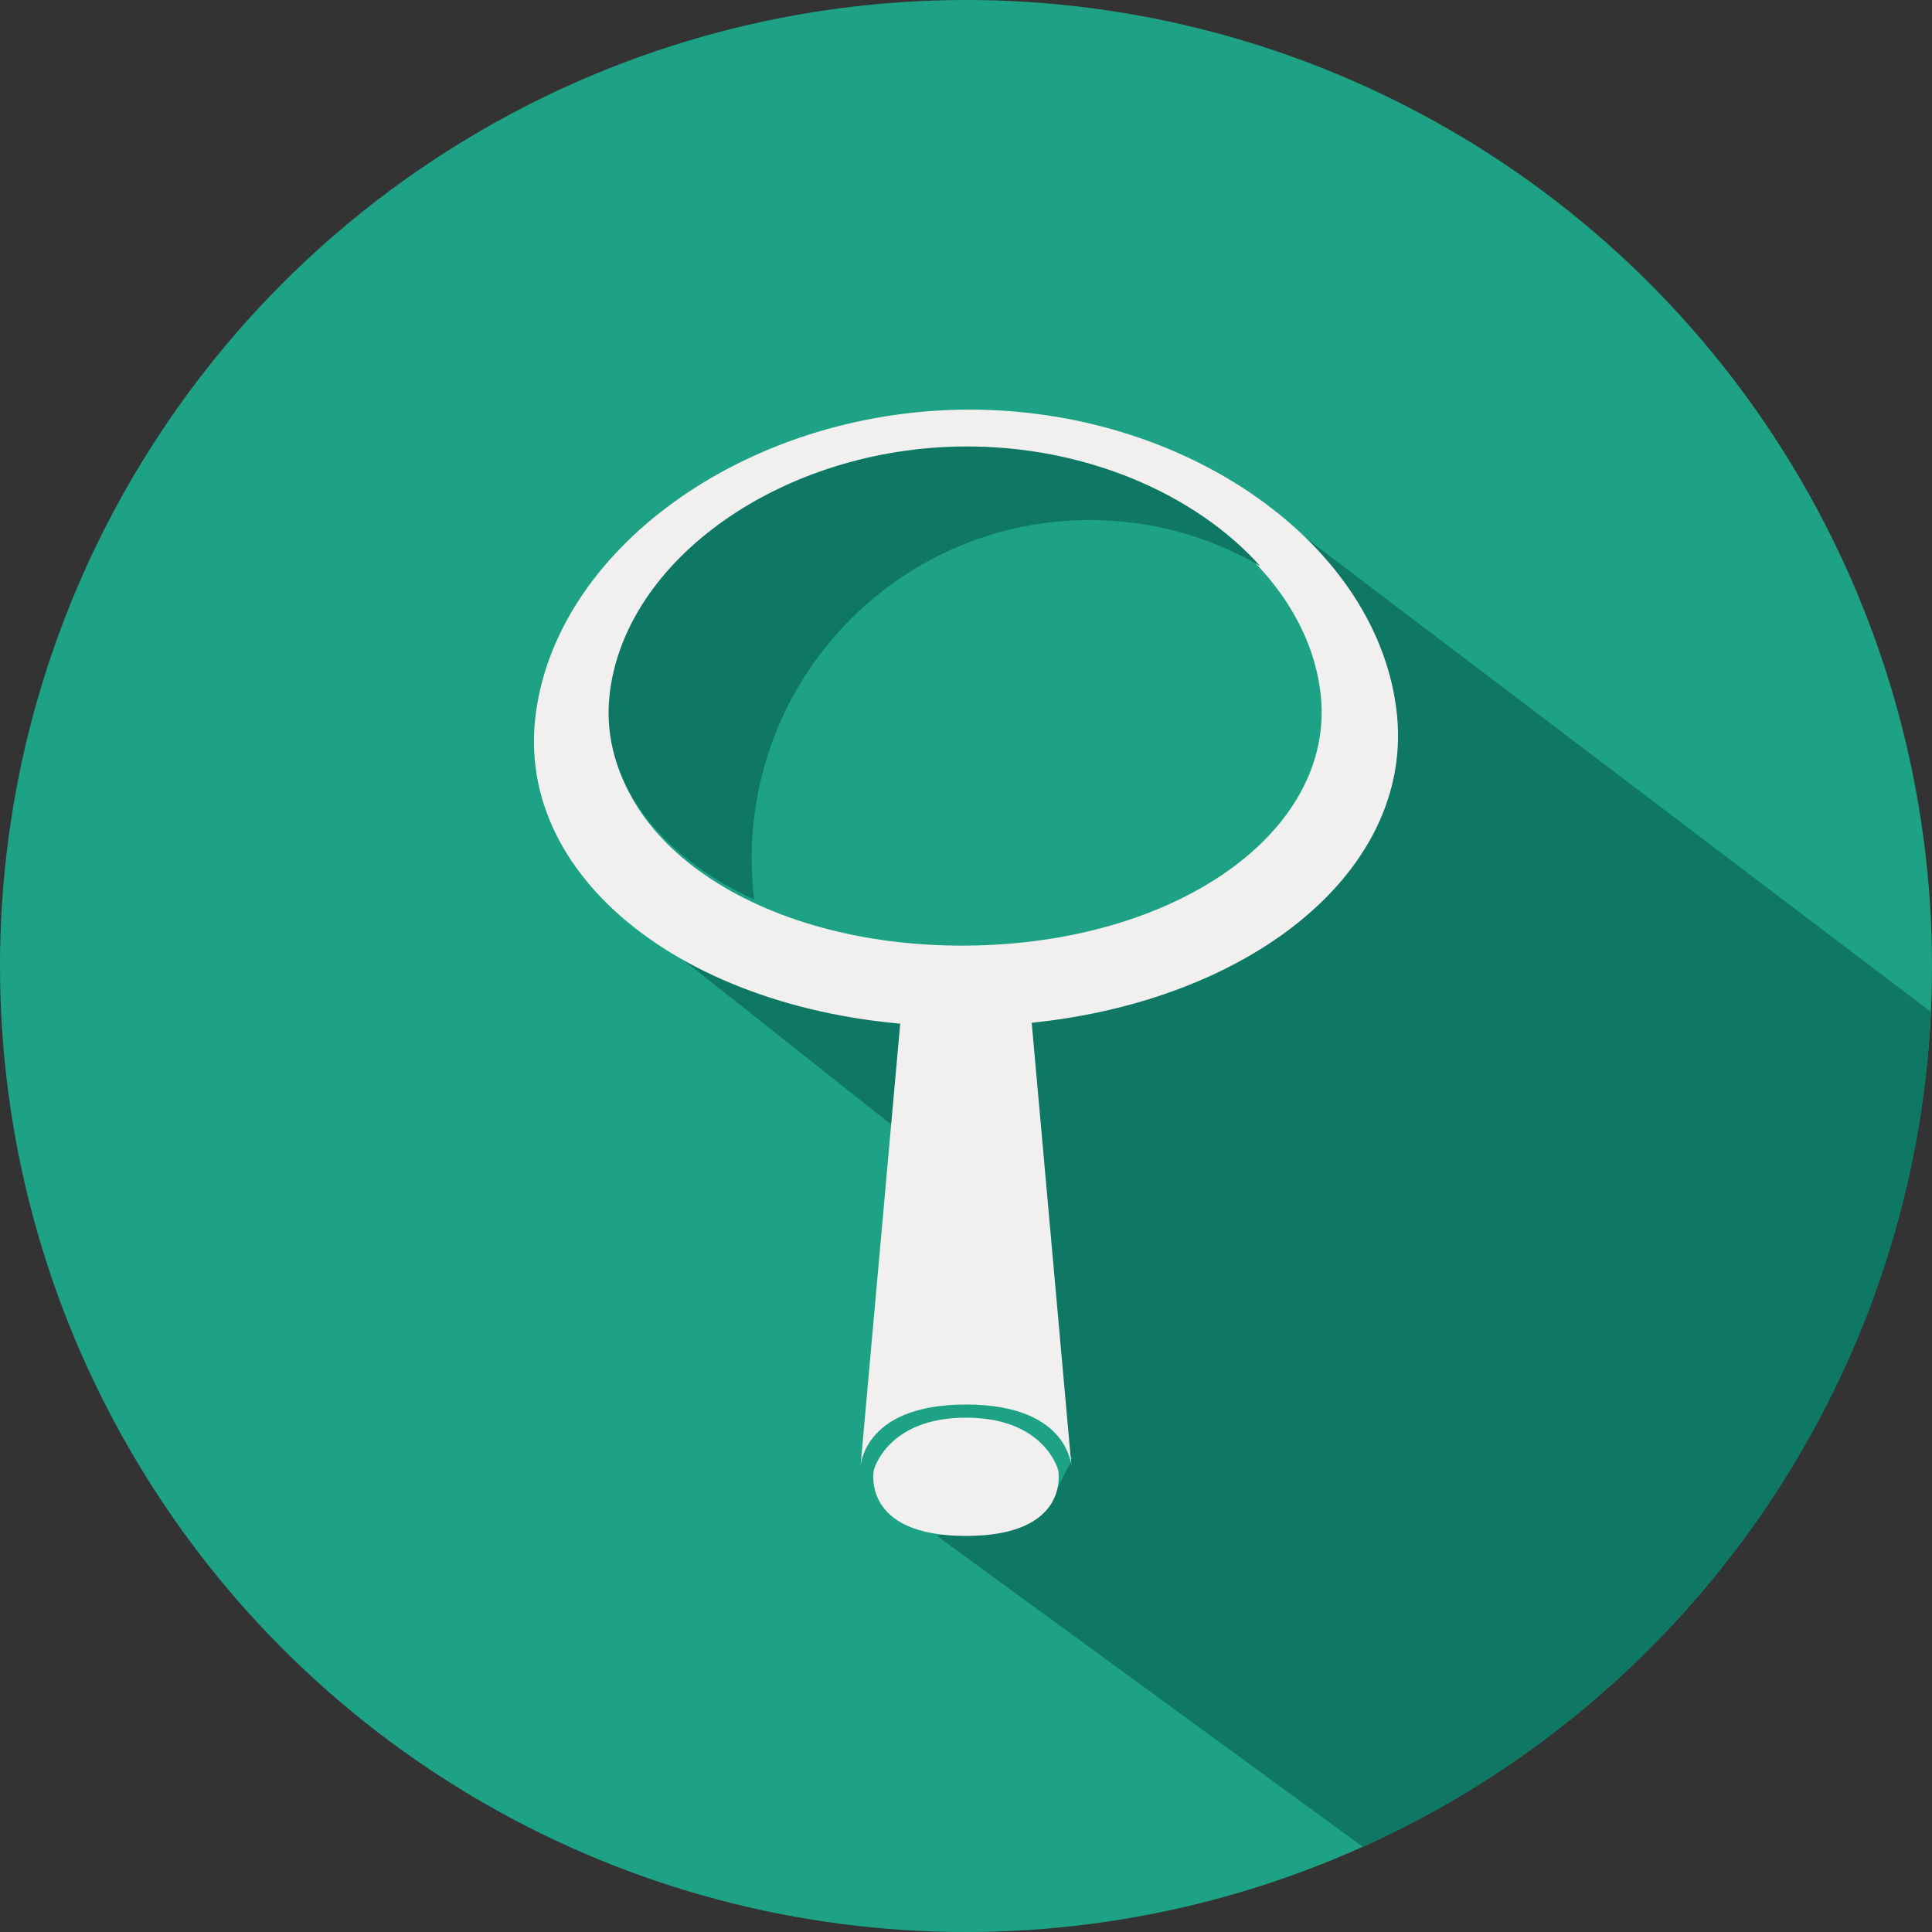 <?xml version="1.0" encoding="UTF-8" standalone="no"?>
<svg width="200px" height="200px" viewBox="0 0 200 200" version="1.1" xmlns="http://www.w3.org/2000/svg" xmlns:xlink="http://www.w3.org/1999/xlink" xmlns:sketch="http://www.bohemiancoding.com/sketch/ns">
    <rect x="0" y="0" width="200" height="200" fill="#333333" stroke="none"/>
    <!-- Generator: Sketch 3.3 (11970) - http://www.bohemiancoding.com/sketch -->
    <title>depth coaching + Oval 58 Copy 4</title>
    <desc>Created with Sketch.</desc>
    <defs></defs>
    <g id="Page-1" stroke="none" stroke-width="1" fill="none" fill-rule="evenodd" sketch:type="MSPage">
        <g id="depth-coaching-+-Oval-58-Copy-4" sketch:type="MSLayerGroup">
            <g id="depth-coaching" sketch:type="MSShapeGroup">
                <circle id="Oval-40-Copy-9" fill="#1EA285" cx="100" cy="100" r="100"></circle>
                <path d="M141.092,191.194 C174.463,176.134 198.086,143.295 199.889,104.751 L129,51 L69,98 L93,117 L111,151 L109,155 L97,159 L141.092,191.194 Z" id="Oval-40-Copy-7" fill="#0E7864"></path>
                <g id="Group" transform="translate(55, 42)">
                    <path d="M35.455,110.198 C35.455,110.198 36.818,104.756 45,104.756 C53.182,104.756 54.545,110.198 54.545,110.198 C54.545,110.198 55.909,117 45,117 C34.091,117 35.455,110.198 35.455,110.198 Z" id="Rectangle-80" fill="#F1F0EE"></path>
                    <g id="Rectangle-80-+-Rectangle-80-Copy-+-Rectangle-80-Copy-2" transform="translate(33.727, 49.977)" fill="#F1F0EE">
                        <path d="M22.22,60.135 C22.22,60.135 22.22,53.419 11.273,53.419 C0.325,53.419 0.325,60.135 0.325,60.135 L5.717,0.002 L16.828,0.002 L22.22,60.135 Z" id="Rectangle-80"></path>
                    </g>
                    <path d="M45,0.405 C22.159,0.557 2.163,14.984 0.38,32.629 C-1.356,50.275 18.641,64.433 45,64.251 C71.359,64.07 91.356,49.643 89.62,32.027 C87.837,14.412 67.841,0.254 45,0.405 Z" id="Oval-58" fill="#F1F0EE"></path>
                    <path d="M8.268,30.511 C6.84,44.673 23.301,56.035 45,55.89 C66.699,55.744 83.16,44.165 81.732,30.028 C80.264,15.89 63.803,4.528 45,4.649 C26.197,4.77 9.736,16.349 8.268,30.511 Z" id="Oval-58-Copy" fill="#1EA285"></path>
                </g>
            </g>
            <path d="M78.079,93.132 C68.206,88.581 62.2,80.869 63.086,72.079 C64.554,57.917 81.015,46.338 99.818,46.217 C112.296,46.136 123.744,51.113 130.461,58.603 C125.281,55.573 119.252,53.837 112.818,53.837 C93.488,53.837 77.818,69.507 77.818,88.837 C77.818,90.291 77.907,91.724 78.079,93.132 Z" id="Oval-58-Copy-4" fill="#0E7864" sketch:type="MSShapeGroup"></path>
        </g>
    </g>
</svg>